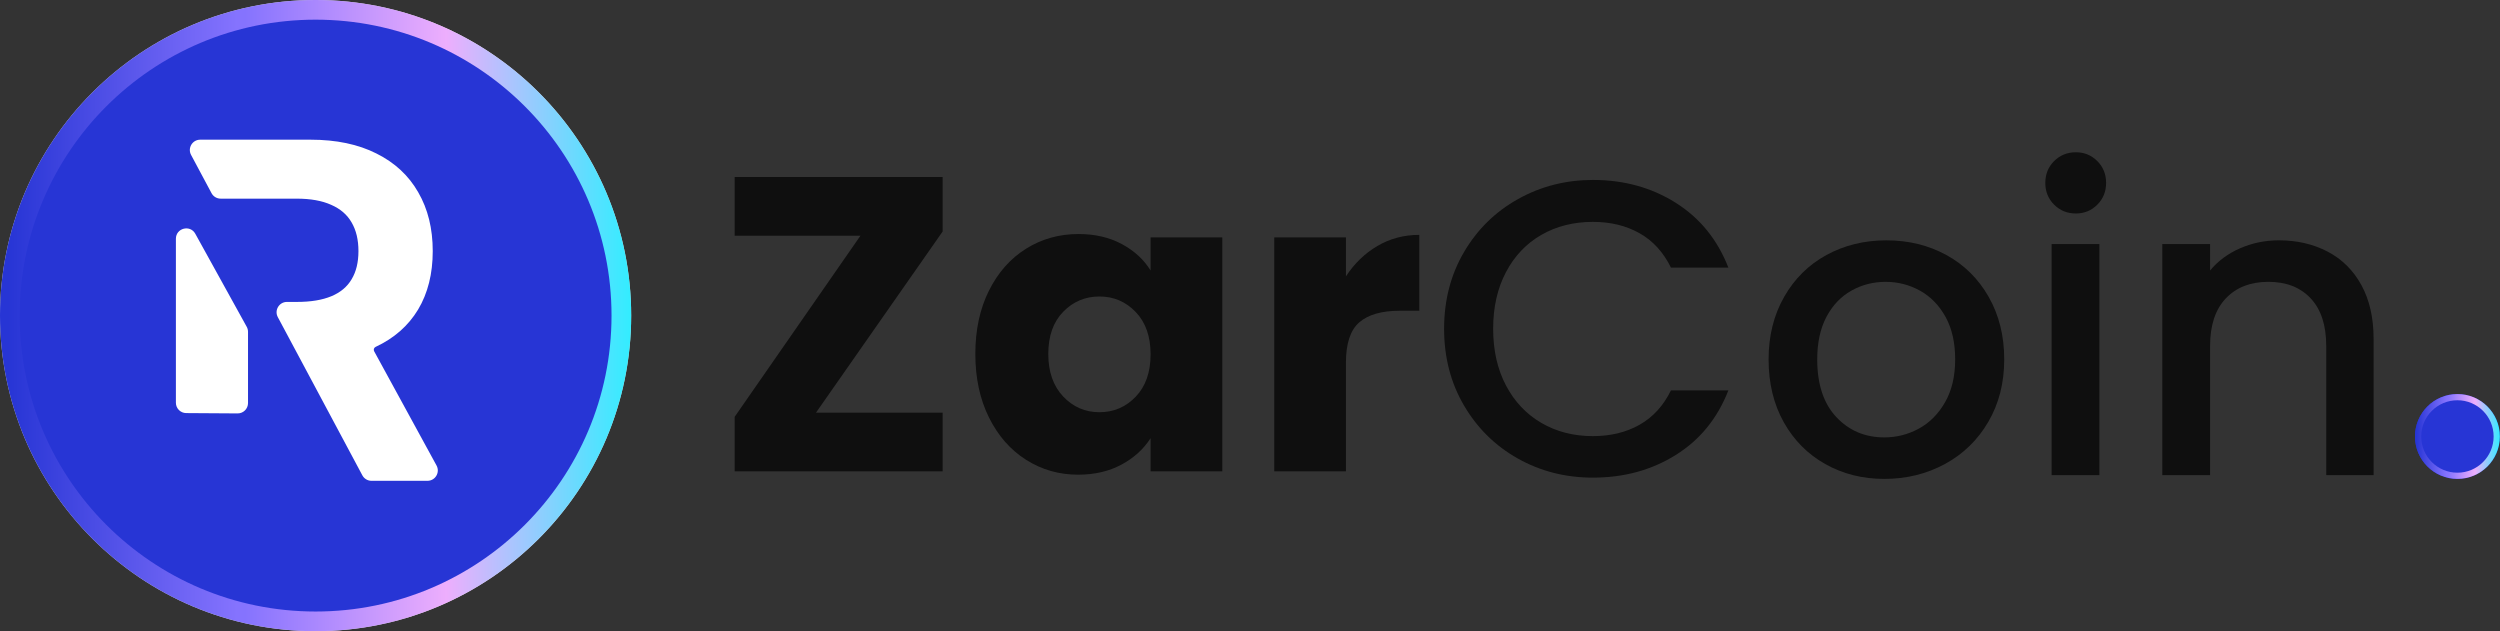 <svg width="2325" height="587" viewBox="0 0 2325 587" fill="none" xmlns="http://www.w3.org/2000/svg">
<rect x="0" y="0" width="2325" height="587" fill="#333333" stroke="none"/>
<circle cx="293.5" cy="293.5" r="293.5" fill="#D9D9D9"/>
<circle cx="293.5" cy="293.5" r="293.5" fill="url(#paint0_linear_133_2)"/>
<circle cx="293.506" cy="293.502" r="275.216" fill="#2735D5"/>
<path d="M288.746 129.906C312.704 129.906 333.152 134.192 350.089 142.764C367.128 151.232 380.089 163.263 388.97 178.857C397.955 194.348 402.447 212.575 402.447 233.539C402.447 254.606 397.903 272.73 388.815 287.911C379.727 302.989 366.56 314.555 349.314 322.611C347.784 323.33 347.143 325.186 347.954 326.67L405.981 432.92C409.483 439.333 404.842 447.156 397.535 447.156H345.479C341.927 447.156 338.665 445.2 336.991 442.068L279.617 334.693L258.366 294.946C254.938 288.536 259.583 280.786 266.852 280.786H276.198C289.004 280.786 299.641 279.03 308.109 275.519C316.577 272.008 322.877 266.741 327.008 259.718C331.242 252.696 333.359 243.969 333.359 233.539C333.359 223.005 331.242 214.124 327.008 206.895C322.877 199.666 316.526 194.193 307.954 190.475C299.486 186.654 288.797 184.743 275.888 184.743H205.211C201.661 184.743 198.399 182.789 196.725 179.658L177.695 144.066C174.268 137.656 178.912 129.906 186.181 129.906H288.746Z" fill="white"/>
<path d="M229.455 303.923C230.242 305.348 230.656 306.95 230.656 308.578V374.861C230.656 380.201 226.309 384.519 220.969 384.484L173.141 384.169C167.851 384.134 163.581 379.836 163.581 374.546V222.046C163.581 212.105 176.817 208.69 181.626 217.391L229.455 303.923Z" fill="white"/>
<path d="M1361.53 234.417C1373.87 213.362 1390.64 196.924 1411.83 185.091C1433.02 173.265 1456.22 167.35 1481.43 167.35C1510.29 167.35 1535.96 174.436 1558.44 188.602C1580.93 202.772 1597.24 222.853 1607.38 248.844H1553.96C1546.94 234.551 1537.19 223.89 1524.72 216.87C1512.24 209.852 1497.81 206.343 1481.43 206.343C1463.5 206.343 1447.51 210.377 1433.47 218.43C1419.44 226.49 1408.45 238.061 1400.53 253.134C1392.59 268.213 1388.63 285.76 1388.63 305.773C1388.63 325.794 1392.59 343.341 1400.53 358.415C1408.45 373.493 1419.44 385.124 1433.47 393.313C1447.51 401.501 1463.5 405.595 1481.43 405.595C1497.81 405.595 1512.24 402.086 1524.72 395.066C1537.19 388.048 1546.94 377.392 1553.96 363.093H1607.38C1597.24 389.09 1580.93 409.103 1558.44 423.142C1535.96 437.179 1510.29 444.197 1481.43 444.197C1455.95 444.197 1432.69 438.289 1411.64 426.456C1390.58 414.631 1373.87 398.187 1361.53 377.131C1349.18 356.074 1343.01 332.289 1343.01 305.773C1343.01 279.259 1349.18 255.474 1361.53 234.417Z" fill="#0F0F0F"/>
<path d="M1784.58 398.587C1794.59 393.128 1802.71 384.939 1808.95 374.022C1815.19 363.104 1818.31 349.848 1818.31 334.249C1818.31 318.652 1815.32 305.463 1809.34 294.672C1803.36 283.888 1795.43 275.76 1785.56 270.302C1775.68 264.843 1765.02 262.113 1753.58 262.113C1742.14 262.113 1731.55 264.843 1721.8 270.302C1712.06 275.76 1704.32 283.888 1698.6 294.672C1692.88 305.463 1690.02 318.652 1690.02 334.249C1690.02 357.389 1695.93 375.259 1707.77 387.865C1719.59 400.477 1734.48 406.776 1752.41 406.776C1763.85 406.776 1774.57 404.047 1784.58 398.587ZM1697.43 431.536C1681.06 422.312 1668.19 409.31 1658.83 392.544C1649.47 375.777 1644.79 356.348 1644.79 334.249C1644.79 312.414 1649.6 293.052 1659.22 276.15C1668.83 259.256 1681.96 246.26 1698.6 237.159C1715.24 228.062 1733.82 223.511 1754.36 223.511C1774.89 223.511 1793.48 228.062 1810.12 237.159C1826.75 246.26 1839.88 259.256 1849.5 276.15C1859.12 293.052 1863.93 312.414 1863.93 334.249C1863.93 356.086 1858.99 375.454 1849.11 392.349C1839.23 409.249 1825.78 422.312 1808.76 431.536C1791.73 440.767 1772.94 445.379 1752.41 445.379C1732.14 445.379 1713.81 440.767 1697.43 431.536Z" fill="#0F0F0F"/>
<path d="M1952.44 441.859H1907.99V227.01H1952.44V441.859ZM1910.33 190.356C1904.87 184.898 1902.14 178.14 1902.14 170.08C1902.14 162.027 1904.87 155.263 1910.33 149.804C1915.79 144.346 1922.55 141.616 1930.61 141.616C1938.41 141.616 1945.03 144.346 1950.49 149.804C1955.95 155.263 1958.68 162.027 1958.68 170.08C1958.68 178.14 1955.95 184.898 1950.49 190.356C1945.03 195.816 1938.41 198.545 1930.61 198.545C1922.55 198.545 1915.79 195.816 1910.33 190.356Z" fill="#0F0F0F"/>
<path d="M2164.76 234.029C2178.14 241.048 2188.6 251.448 2196.15 265.223C2203.68 279.005 2207.45 295.638 2207.45 315.134V441.859H2163.39V321.762C2163.39 302.529 2158.58 287.779 2148.97 277.505C2139.35 267.24 2126.22 262.103 2109.58 262.103C2092.94 262.103 2079.75 267.24 2070.01 277.505C2060.26 287.779 2055.38 302.529 2055.38 321.762V441.859H2010.93V227.009H2055.38V251.576C2062.66 242.741 2071.96 235.851 2083.26 230.908C2094.57 225.975 2106.59 223.501 2119.33 223.501C2136.23 223.501 2151.37 227.009 2164.76 234.029Z" fill="#0F0F0F"/>
<path d="M758.883 383.755H876.641V438.345H683.238V387.654L800.216 219.206H683.238V164.617H876.641V215.307L758.883 383.755Z" fill="#0F0F0F"/>
<path d="M1056.21 290.167C1046.98 280.553 1035.74 275.741 1022.48 275.741C1009.23 275.741 997.978 280.487 988.754 289.974C979.524 299.464 974.911 312.527 974.911 329.161C974.911 345.798 979.524 358.991 988.754 368.737C997.978 378.485 1009.23 383.36 1022.48 383.36C1035.74 383.36 1046.98 378.553 1056.21 368.933C1065.43 359.319 1070.05 346.19 1070.05 329.55C1070.05 312.917 1065.43 299.788 1056.21 290.167ZM919.737 270.281C928.181 253.386 939.685 240.391 954.246 231.288C968.801 222.192 985.05 217.642 1002.99 217.642C1018.32 217.642 1031.77 220.76 1043.34 227C1054.91 233.238 1063.81 241.426 1070.05 251.565V220.76H1136.73V438.339H1070.05V407.535C1063.55 417.674 1054.52 425.862 1042.95 432.101C1031.38 438.339 1017.93 441.459 1002.6 441.459C984.916 441.459 968.801 436.847 954.246 427.616C939.685 418.392 928.181 405.263 919.737 388.234C911.287 371.212 907.064 351.519 907.064 329.161C907.064 306.807 911.287 287.183 919.737 270.281Z" fill="#0F0F0F"/>
<path d="M1280.97 228.76C1292.67 221.875 1305.66 218.426 1319.96 218.426V289.003H1301.63C1285 289.003 1272.52 292.579 1264.2 299.727C1255.88 306.879 1251.72 319.417 1251.72 337.354V438.345H1185.05V220.766H1251.72V257.028C1259.52 245.075 1269.27 235.65 1280.97 228.76Z" fill="#0F0F0F"/>
<ellipse cx="2285.4" cy="405.923" rx="39.454" ry="39.454" fill="#2735D5"/>
<ellipse cx="2285.4" cy="405.923" rx="39.454" ry="39.454" fill="url(#paint1_linear_133_2)"/>
<ellipse cx="2285.39" cy="405.922" rx="33.68" ry="33.68" fill="#2735D5"/>
<defs>
<linearGradient id="paint0_linear_133_2" x1="0.001" y1="293.5" x2="587.001" y2="293.5" gradientUnits="userSpaceOnUse">
<stop stop-color="#2735D5"/>
<stop offset="0.013" stop-color="#2735D5"/>
<stop offset="0.376" stop-color="#8573FE"/>
<stop offset="0.388" stop-color="#8573FE"/>
<stop offset="0.707" stop-color="#EDAEFD"/>
<stop offset="1" stop-color="#32EDFF"/>
</linearGradient>
<linearGradient id="paint1_linear_133_2" x1="2245.95" y1="405.923" x2="2324.85" y2="405.923" gradientUnits="userSpaceOnUse">
<stop stop-color="#2735D5"/>
<stop offset="0.013" stop-color="#2735D5"/>
<stop offset="0.376" stop-color="#8573FE"/>
<stop offset="0.388" stop-color="#8573FE"/>
<stop offset="0.707" stop-color="#EDAEFD"/>
<stop offset="1" stop-color="#32EDFF"/>
</linearGradient>
</defs>
</svg>
